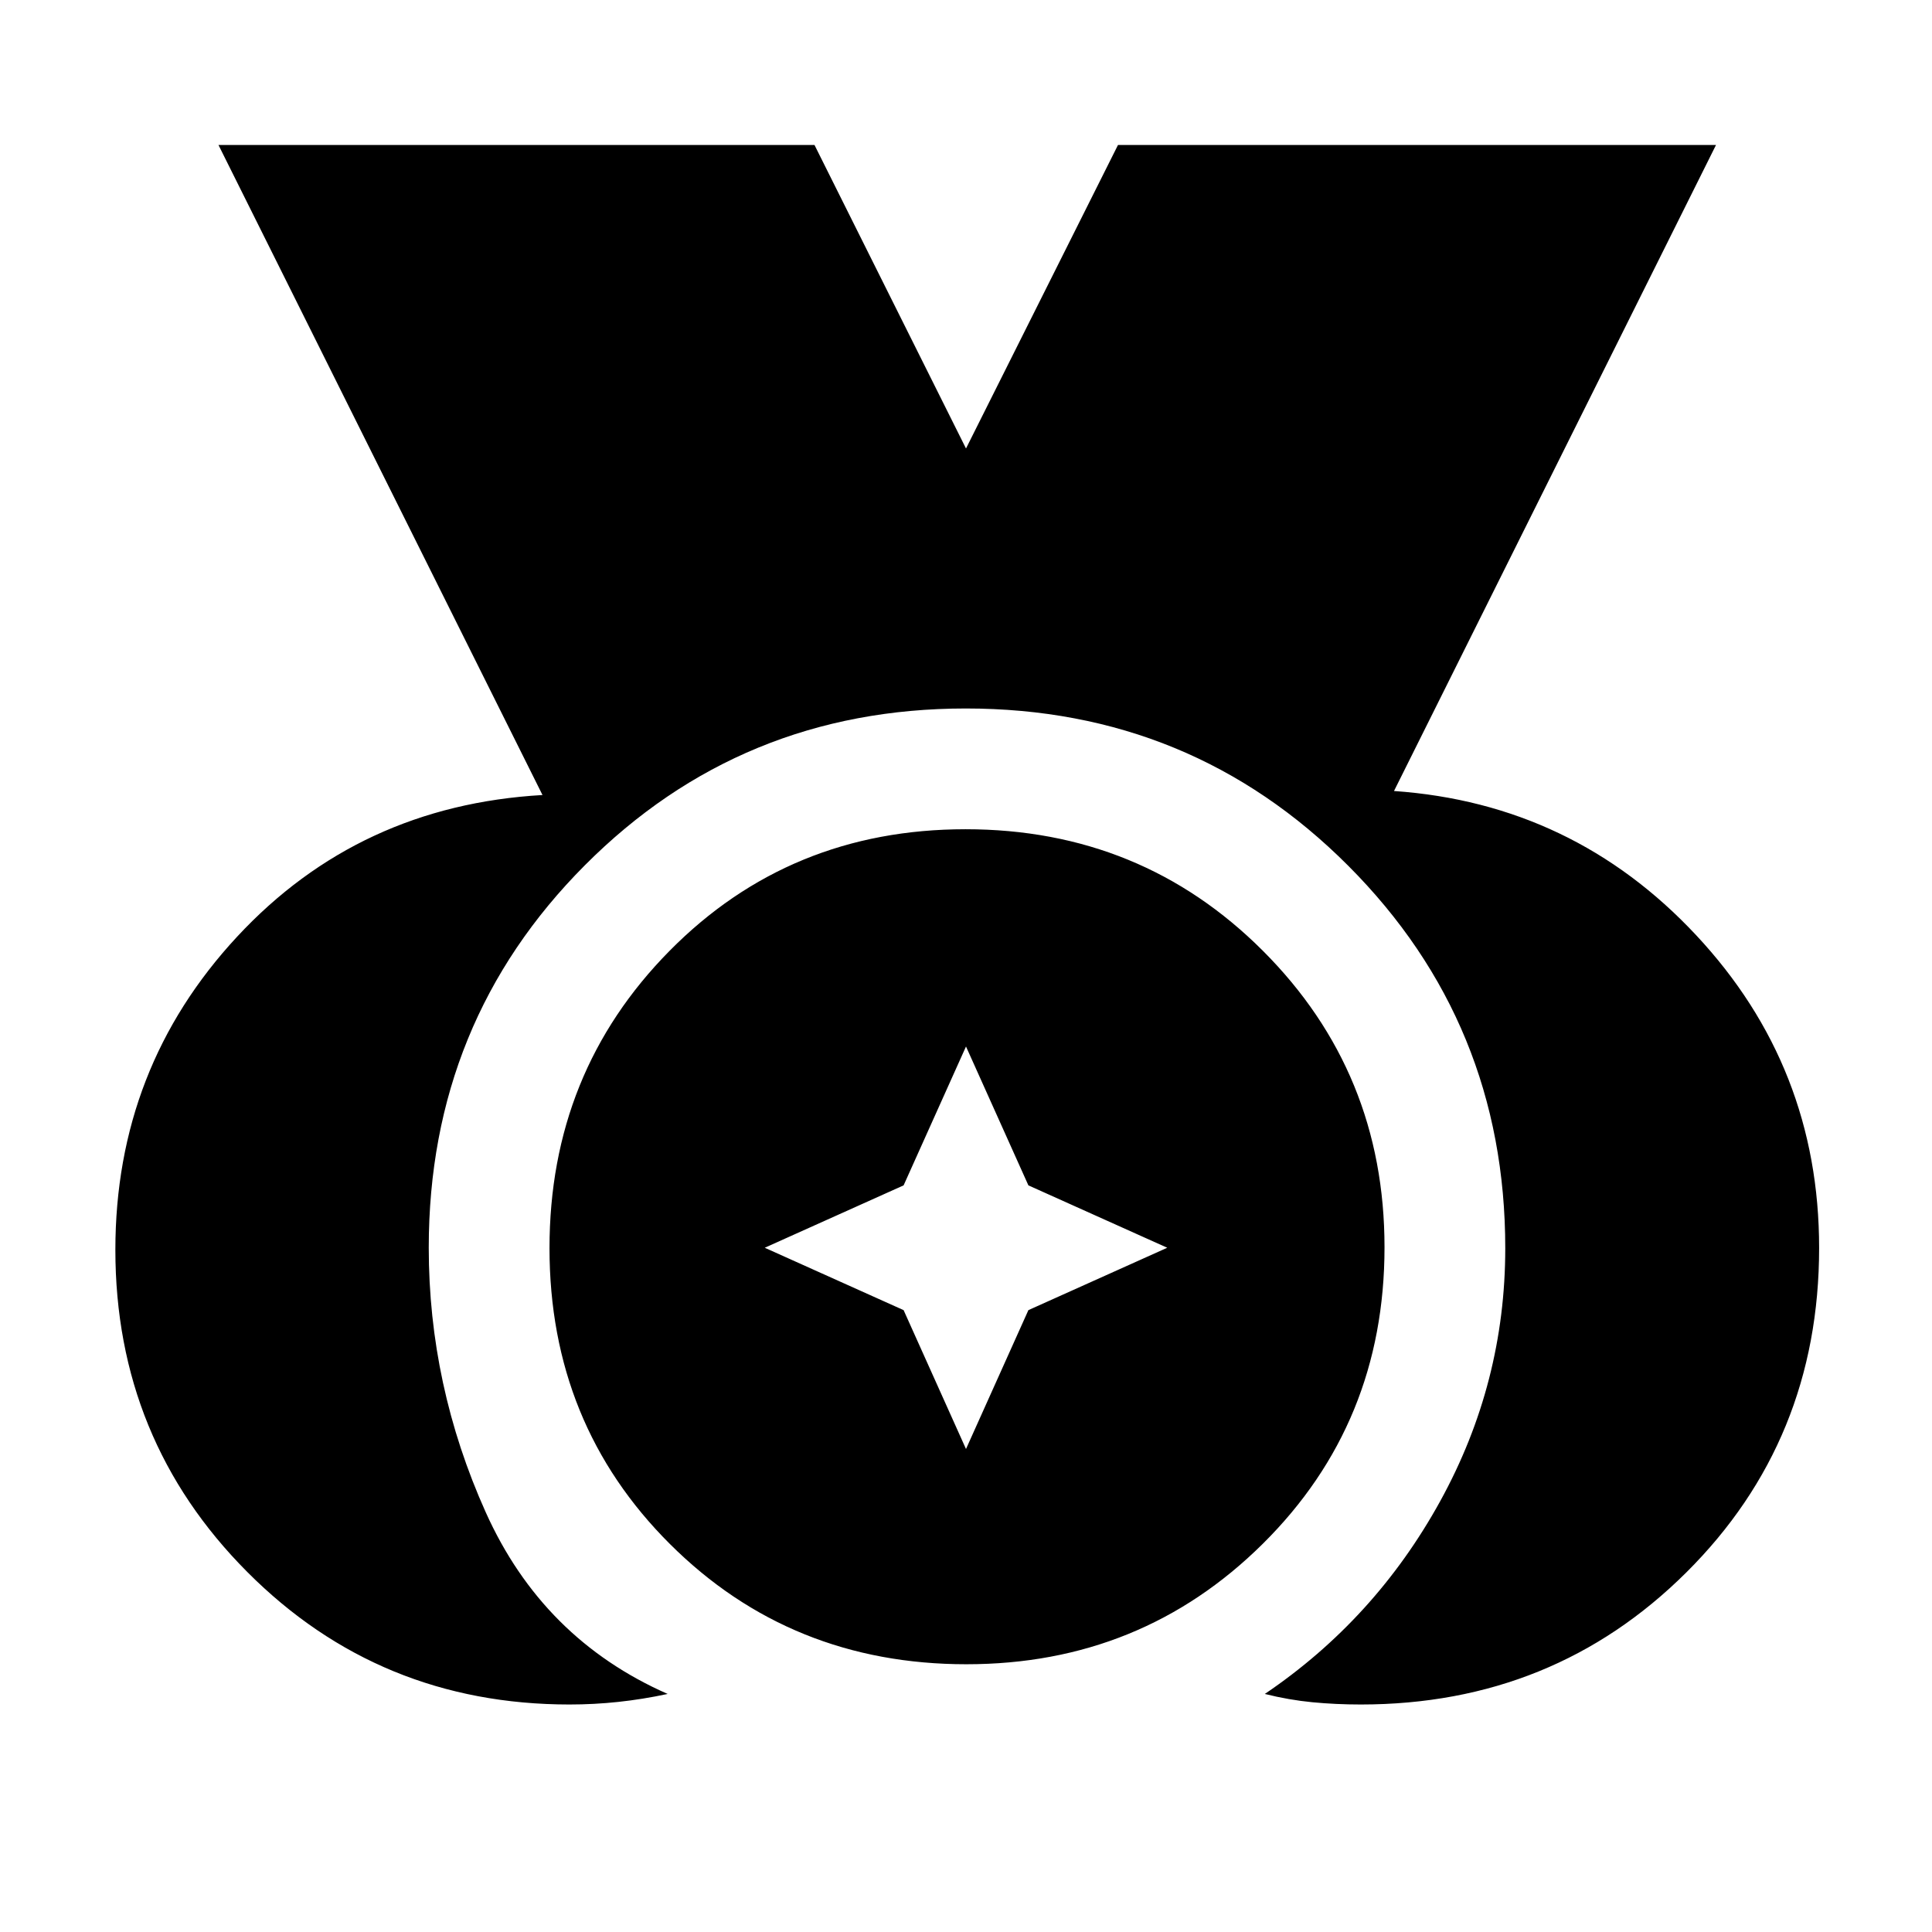 <svg xmlns="http://www.w3.org/2000/svg" height="48" viewBox="0 96 960 960" width="48"><path d="M283.043 942.957q-94.547 0-160.132-65.815-65.585-65.815-65.585-160.115 0-90.435 60.5-155.59 60.5-65.154 151.739-70.394l-161-323h296.152L480 318.848l75.522-150.805h297.152l-160 321q89 6.24 150.12 71.629 61.119 65.389 61.119 155.403 0 95.64-65.993 161.261-65.992 65.621-161.762 65.621-12.382 0-24.031-1.12t-23.649-4.12q54.848-37.108 87.163-95.817 32.316-58.709 32.316-125.641 0-111.834-77.979-190.025t-190.065-78.191q-111.668 0-189.269 77.875-77.601 77.874-77.601 190.065 0 68.409 28.283 131.387 28.283 62.978 90.435 90.347-12.468 2.667-24.52 3.953-12.052 1.287-24.198 1.287Zm197.192-20q-87.369 0-147.28-59.676-59.912-59.676-59.912-147.046 0-87.369 59.676-147.78 59.676-60.412 147.046-60.412 87.369 0 147.78 60.426 60.412 60.426 60.412 147.296 0 87.369-60.426 147.28-60.426 59.912-147.296 59.912ZM480 816l31-69 69-31-69-31-31-69-31 69-69 31 69 31 31 69Z"/></svg>